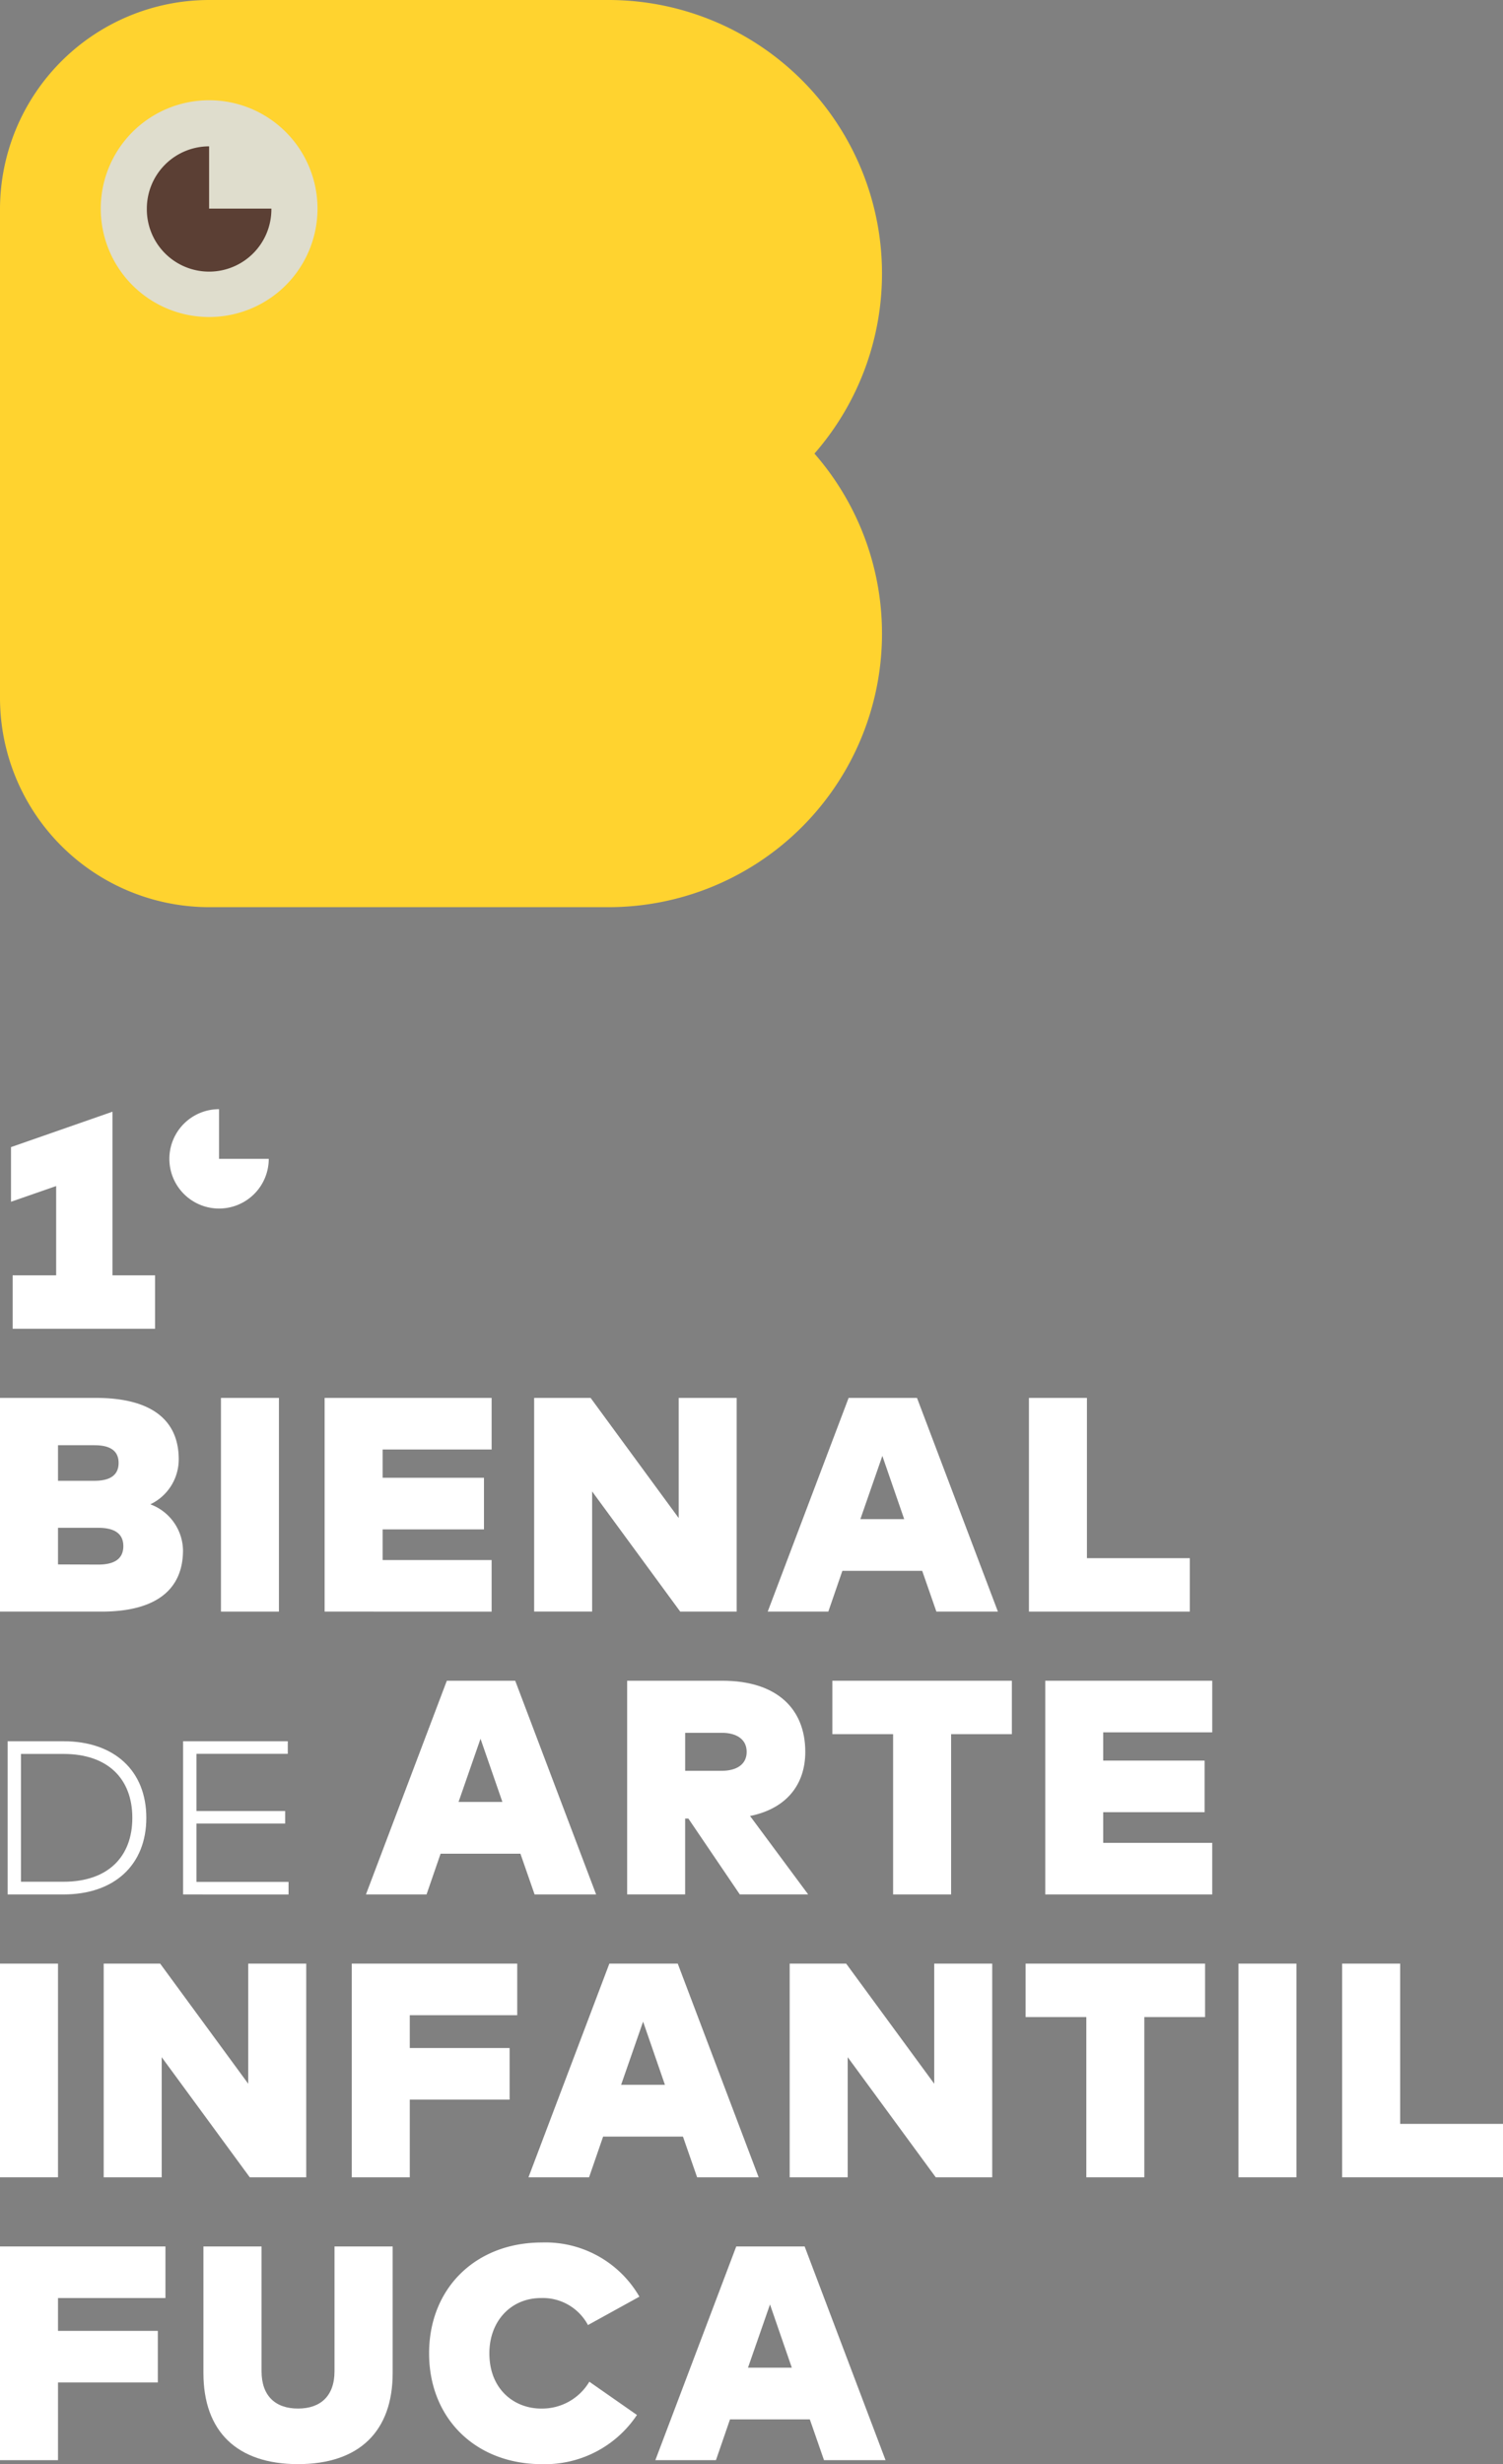 <svg xmlns="http://www.w3.org/2000/svg" width="164.838" height="270.217" viewBox="0 0 164.838 270.217"><rect x="0" y="0" width="164.838" height="270.217" fill="#808080" stroke="none"/><g transform="translate(-140 -437.179)"><g transform="translate(140 558.811)"><g transform="translate(0 0.277)"><path d="M57.393,372.907l-4.953,1.724v-5.993l11.129-3.883V382.7H68.24v5.859H52.621V382.7h4.772Z" transform="translate(-51.233 -364.755)" fill="#fff"/><path d="M71.249,392.07a5.453,5.453,0,0,1-3.113,4.94,5.481,5.481,0,0,1,3.583,5.039c0,4.151-2.744,6.728-8.954,6.728H51.648V385.342H62.16C68.455,385.342,71.249,387.92,71.249,392.07ZM58.01,394.431h4c1.756,0,2.645-.652,2.645-1.959,0-1.288-.871-1.941-2.628-1.941H58.01Zm0,9.172,4.4.018c1.842,0,2.764-.671,2.764-2.026q0-2.01-2.764-2.009h-4.4Z" transform="translate(-51.648 -353.956)" fill="#fff"/><path d="M67.543,408.776V385.342H73.9v23.434Z" transform="translate(-43.31 -353.956)" fill="#fff"/><path d="M75,408.776V385.342H93.316V391H81.362v3.1H92.476v5.658H81.362v3.365H93.316v5.658Z" transform="translate(-39.398 -353.956)" fill="#fff"/><path d="M106.093,408.776,96.433,395.6v13.172h-6.36V385.342h6.193l9.658,13.172V385.342h6.362v23.434Z" transform="translate(-31.492 -353.956)" fill="#fff"/><path d="M125.373,408.776l-1.555-4.469h-8.756l-1.54,4.469h-6.647l8.873-23.434h7.5l8.873,23.434Zm-3.531-10.143-2.394-6.931-2.41,6.931Z" transform="translate(-22.678 -353.956)" fill="#fff"/><path d="M125.667,408.776V385.342h6.362v17.575h11.282v5.859Z" transform="translate(-12.821 -353.956)" fill="#fff"/><path d="M67.409,418.437c0,5.148-3.49,8.4-9.082,8.4H52.2v-16.8h6.132C63.919,410.04,67.409,413.29,67.409,418.437ZM53.66,425.444h4.667c4.883,0,7.547-2.744,7.547-7.007s-2.663-7.007-7.547-7.007H53.66Z" transform="translate(-51.361 -341.001)" fill="#fff"/><path d="M64.819,426.838v-16.8H76.3v1.378H66.284v6.275h9.73v1.369h-9.73v6.4h10.1v1.38Z" transform="translate(-44.739 -341.001)" fill="#fff"/><path d="M96.469,429.121l-1.554-4.468H86.16l-1.541,4.468H77.973l8.871-23.435h7.5l8.873,23.435Zm-3.531-10.144-2.4-6.929-2.409,6.929Z" transform="translate(-37.839 -343.285)" fill="#fff"/><path d="M116.3,413.487c0,3.616-2.093,6.228-6.057,7.031l6.374,8.6h-7.5l-5.641-8.32h-.352v8.32h-6.36V405.686h10.445C113.167,405.686,116.3,408.75,116.3,413.487Zm-13.174,2.076h4.017c1.558,0,2.729-.654,2.729-2.076s-1.171-2.092-2.729-2.092h-4.017Z" transform="translate(-27.982 -343.285)" fill="#fff"/><path d="M124.55,411.546v17.575h-6.362V411.546h-6.662v-5.86h19.687v5.86Z" transform="translate(-20.239 -343.285)" fill="#fff"/><path d="M126.841,429.121V405.686h18.314v5.659H133.2v3.1h11.116V420.1H133.2v3.363h11.953v5.658Z" transform="translate(-12.205 -343.285)" fill="#fff"/><path d="M51.648,449.465V426.033H58.01v23.432Z" transform="translate(-51.648 -332.611)" fill="#fff"/><path d="M75.127,449.465l-9.658-13.172v13.172H59.107V426.033H65.3l9.658,13.172V426.033H81.32v23.432Z" transform="translate(-47.735 -332.611)" fill="#fff"/><path d="M83.315,440.946v8.519H76.953V426.033H95.1v5.656H83.315v3.6H94.263v5.658Z" transform="translate(-38.374 -332.611)" fill="#fff"/><path d="M108.161,449.465,106.607,445H97.852l-1.541,4.465H89.665l8.871-23.432h7.5l8.874,23.432Zm-3.531-10.143-2.394-6.928-2.41,6.928Z" transform="translate(-31.706 -332.611)" fill="#fff"/><path d="M124.476,449.465l-9.658-13.172v13.172h-6.362V426.033h6.194l9.658,13.172V426.033h6.36v23.432Z" transform="translate(-21.849 -332.611)" fill="#fff"/><path d="M138.449,431.892v17.574h-6.362V431.892h-6.662v-5.859h19.687v5.859Z" transform="translate(-12.948 -332.611)" fill="#fff"/><path d="M140.738,449.465V426.033H147.1v23.432Z" transform="translate(-4.916 -332.611)" fill="#fff"/><path d="M148.2,449.465V426.033h6.362v17.575h11.282v5.857Z" transform="translate(-1.003 -332.611)" fill="#fff"/><path d="M58.01,461.29v8.522H51.648V446.377H69.793v5.658H58.01v3.6H68.958v5.655Z" transform="translate(-51.648 -321.94)" fill="#fff"/><path d="M76.658,470.247c-6.729,0-10.376-3.615-10.376-9.993V446.377h6.376v13.692c0,2.7,1.523,4.084,4,4.084s4-1.389,4-4.084V446.377h6.379v13.876C87.037,466.632,83.389,470.247,76.658,470.247Z" transform="translate(-43.972 -321.94)" fill="#fff"/><path d="M105.581,452.035l-5.641,3.112a5.611,5.611,0,0,0-5.155-2.962c-3.264,0-5.658,2.5-5.658,6.06,0,4,2.778,6.059,5.674,6.059a6.023,6.023,0,0,0,5.289-2.944l5.222,3.647A12.116,12.116,0,0,1,94.885,470.4c-7.248,0-12.369-5-12.369-12.152s5.121-12.154,12.369-12.154A11.893,11.893,0,0,1,105.581,452.035Z" transform="translate(-35.456 -322.09)" fill="#fff"/><path d="M117.289,469.812l-1.555-4.47h-8.755l-1.54,4.47H98.792l8.873-23.435h7.5l8.874,23.435Zm-3.532-10.143-2.392-6.931-2.412,6.931Z" transform="translate(-26.918 -321.94)" fill="#fff"/></g><g transform="translate(18.575)"><path d="M63.832,370.02a5.449,5.449,0,0,0,10.9,0H69.278v-5.447A5.448,5.448,0,0,0,63.832,370.02Z" transform="translate(-63.832 -364.573)" fill="#fff"/></g></g><g transform="translate(140 399.121)"><g transform="translate(0 38.058)"><path d="M113.7,249.49a30,30,0,0,1-22.6,49.74H47.339a22.959,22.959,0,0,1-22.961-22.957V222.705A22.961,22.961,0,0,1,47.339,199.75H91.1a30,30,0,0,1,22.6,49.74Z" transform="translate(-24.378 -199.75)" fill="#ffd32f"/><g transform="translate(11.05 10.993)"><path d="M45.881,209.315A11.886,11.886,0,1,0,57.763,221.2,11.886,11.886,0,0,0,45.881,209.315Z" transform="translate(-33.992 -209.315)" fill="#dfddcd"/></g><path d="M38.391,220.541a6.829,6.829,0,1,0,13.657,0H45.219v-6.828A6.828,6.828,0,0,0,38.391,220.541Z" transform="translate(-22.286 -197.665)" fill="#5b3f34"/></g></g></g></svg>